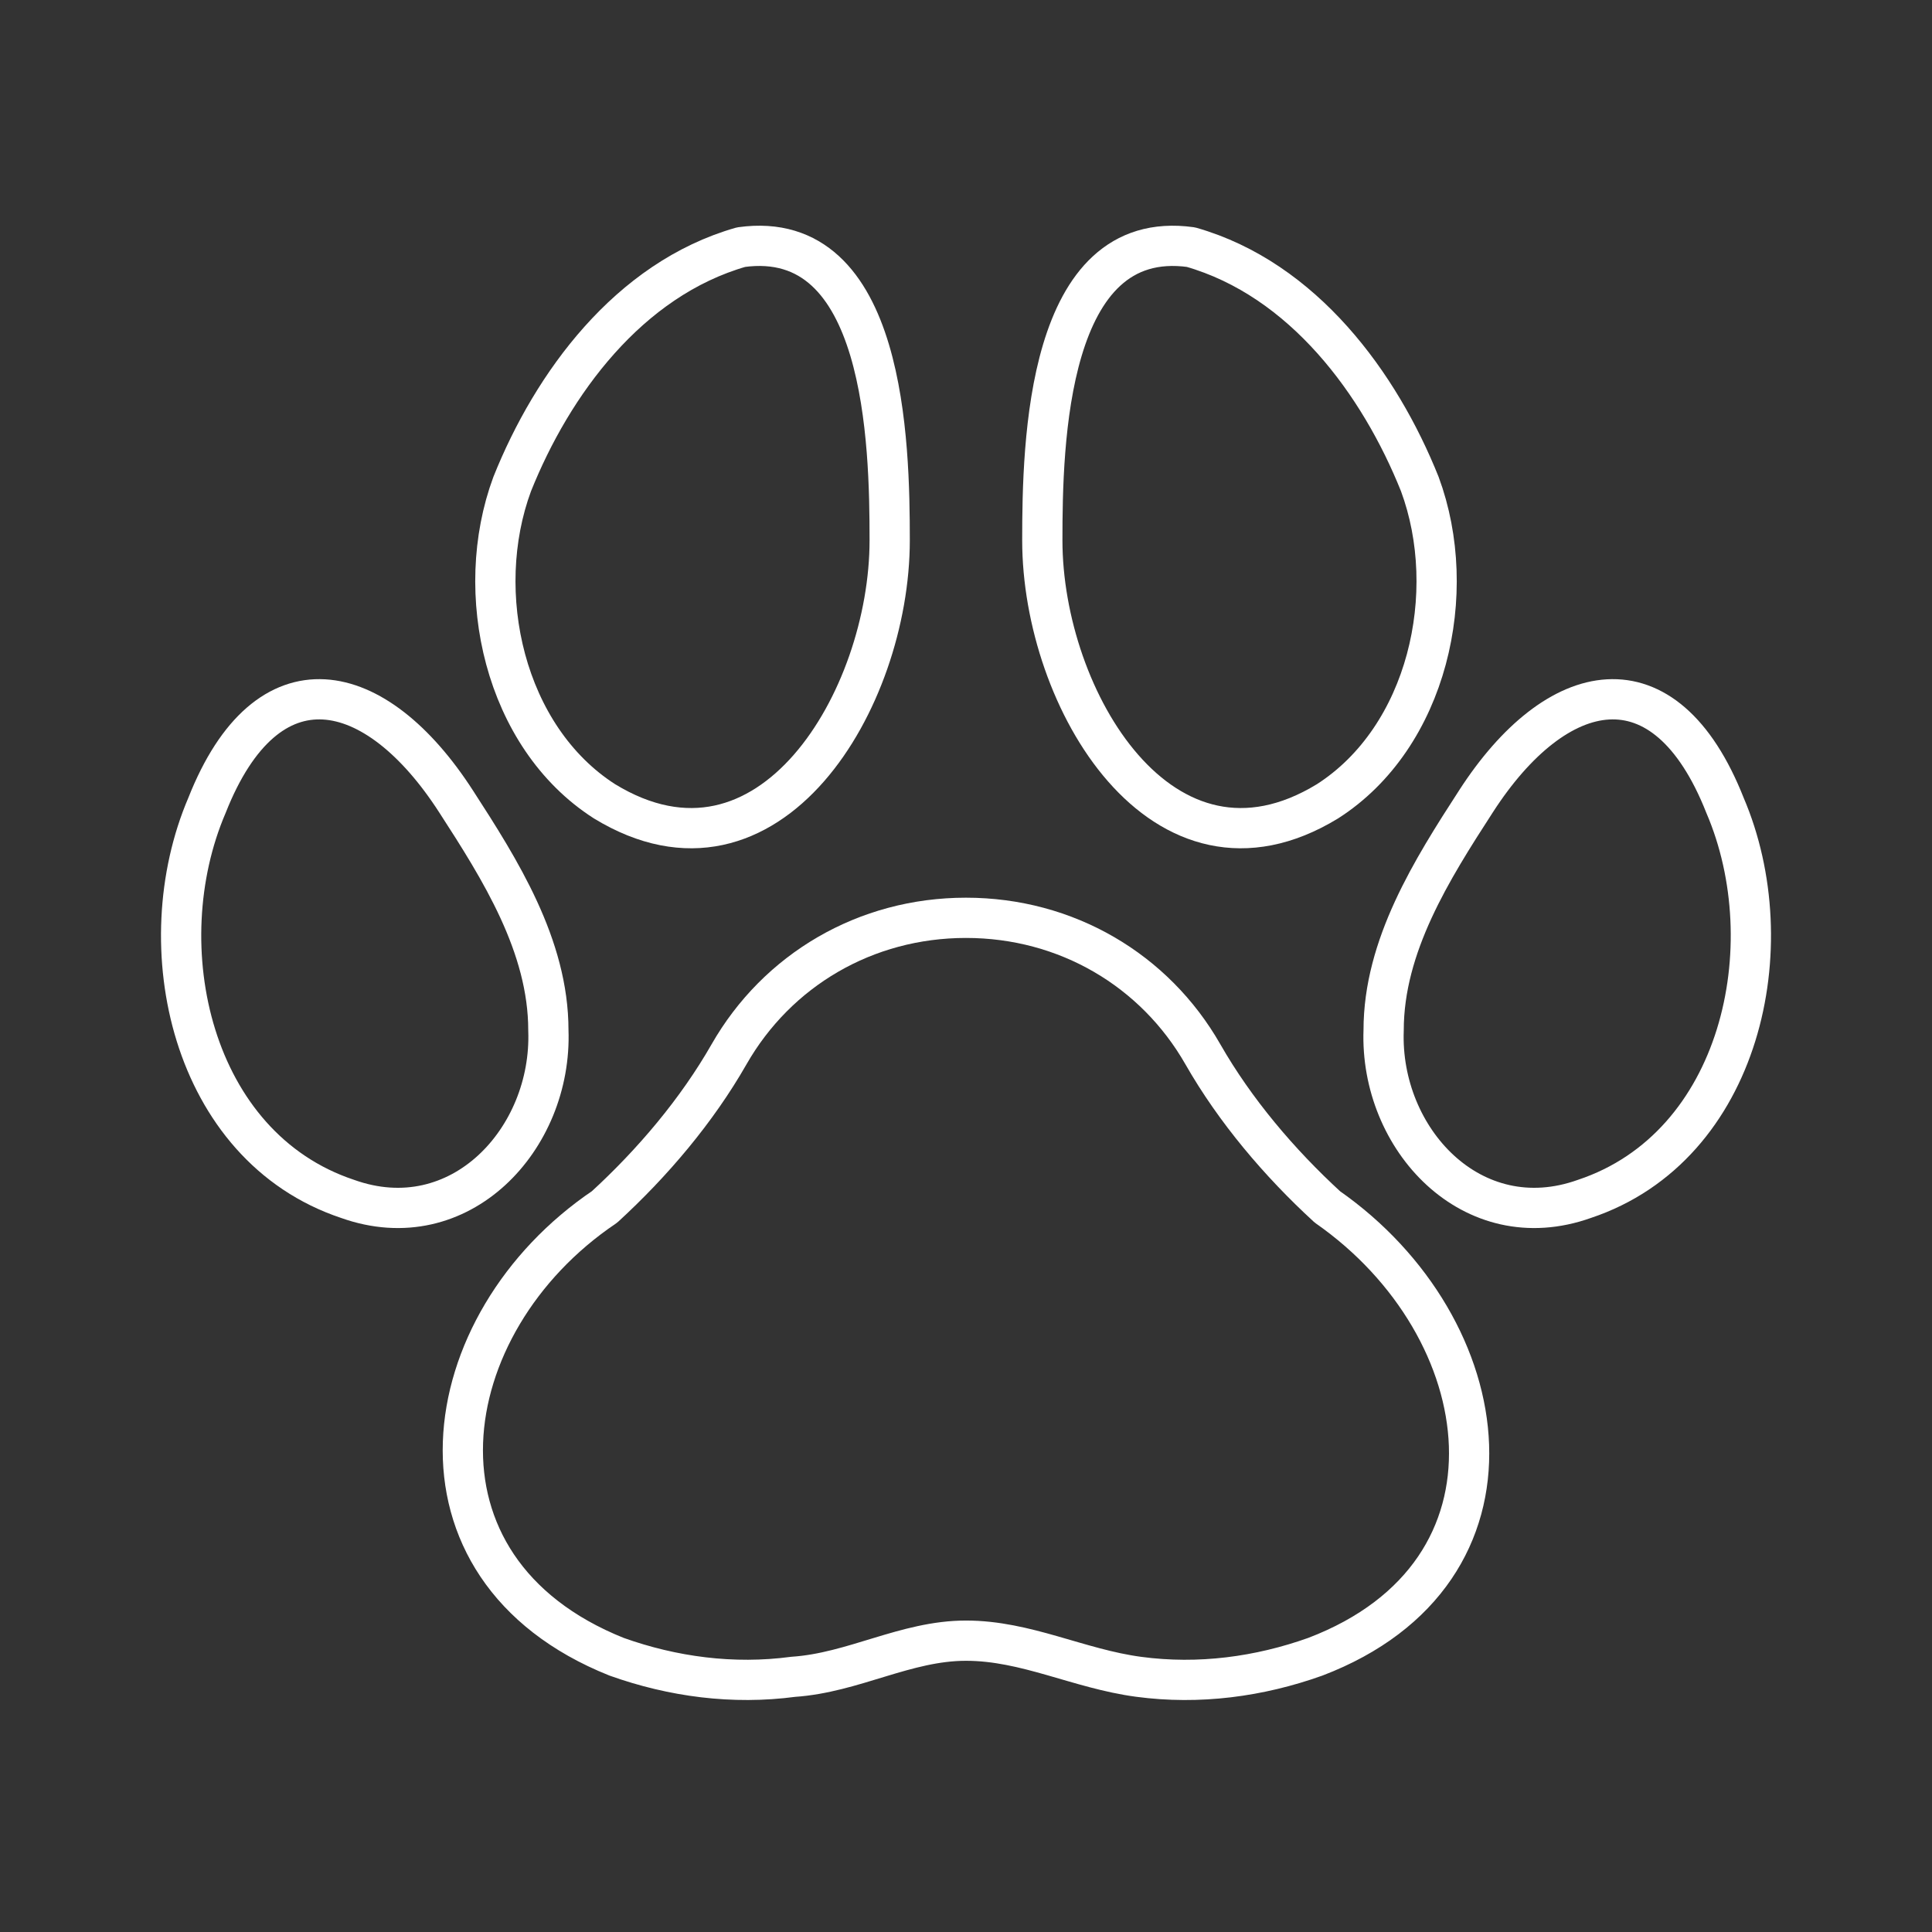 <?xml version="1.0" encoding="UTF-8"?><svg id="b" xmlns="http://www.w3.org/2000/svg" viewBox="0 0 48 48"><rect x="0" y="0" width="48" height="48" fill="#333333" stroke="none"/><defs><style>.f{fill:none;stroke:#fff;stroke-linecap:round;stroke-linejoin:round;}</style></defs><path class="f" d="M22.104,13.424c0,3.95-2.993,8.98-7.084,6.485-2.494-1.596-3.293-5.188-2.295-7.882.998-2.494,2.893-5.088,5.687-5.887,3.592-.499,3.692,4.887,3.692,7.283Z"/><path class="f" d="M13.624,25.596c.1,2.694-2.195,5.188-4.989,4.19-3.891-1.297-4.989-6.286-3.492-9.778,1.497-3.791,4.19-3.193,6.186-.1,1.098,1.696,2.295,3.592,2.295,5.687Z"/><path class="f" d="M24,40.762c1.497,0,2.794.698,4.29.898s2.993,0,4.39-.499c5.488-2.095,4.59-8.181.299-11.175-1.197-1.098-2.295-2.395-3.093-3.791-1.197-2.095-3.392-3.392-5.887-3.392s-4.689,1.297-5.887,3.392c-.798,1.397-1.896,2.694-3.093,3.791-4.29,2.893-5.188,8.98.299,11.175,1.397.499,2.893.698,4.39.499,1.497-.1,2.794-.898,4.29-.898Z"/><path class="f" d="M25.896,13.424c0,3.95,2.993,8.98,7.084,6.485,2.494-1.596,3.293-5.188,2.295-7.882-.998-2.494-2.893-5.088-5.687-5.887-3.592-.499-3.692,4.887-3.692,7.283Z"/><path class="f" d="M34.376,25.596c-.1,2.694,2.195,5.188,4.989,4.19,3.891-1.297,4.989-6.286,3.492-9.778-1.497-3.791-4.19-3.193-6.186-.1-1.098,1.696-2.295,3.592-2.295,5.687Z"/></svg>